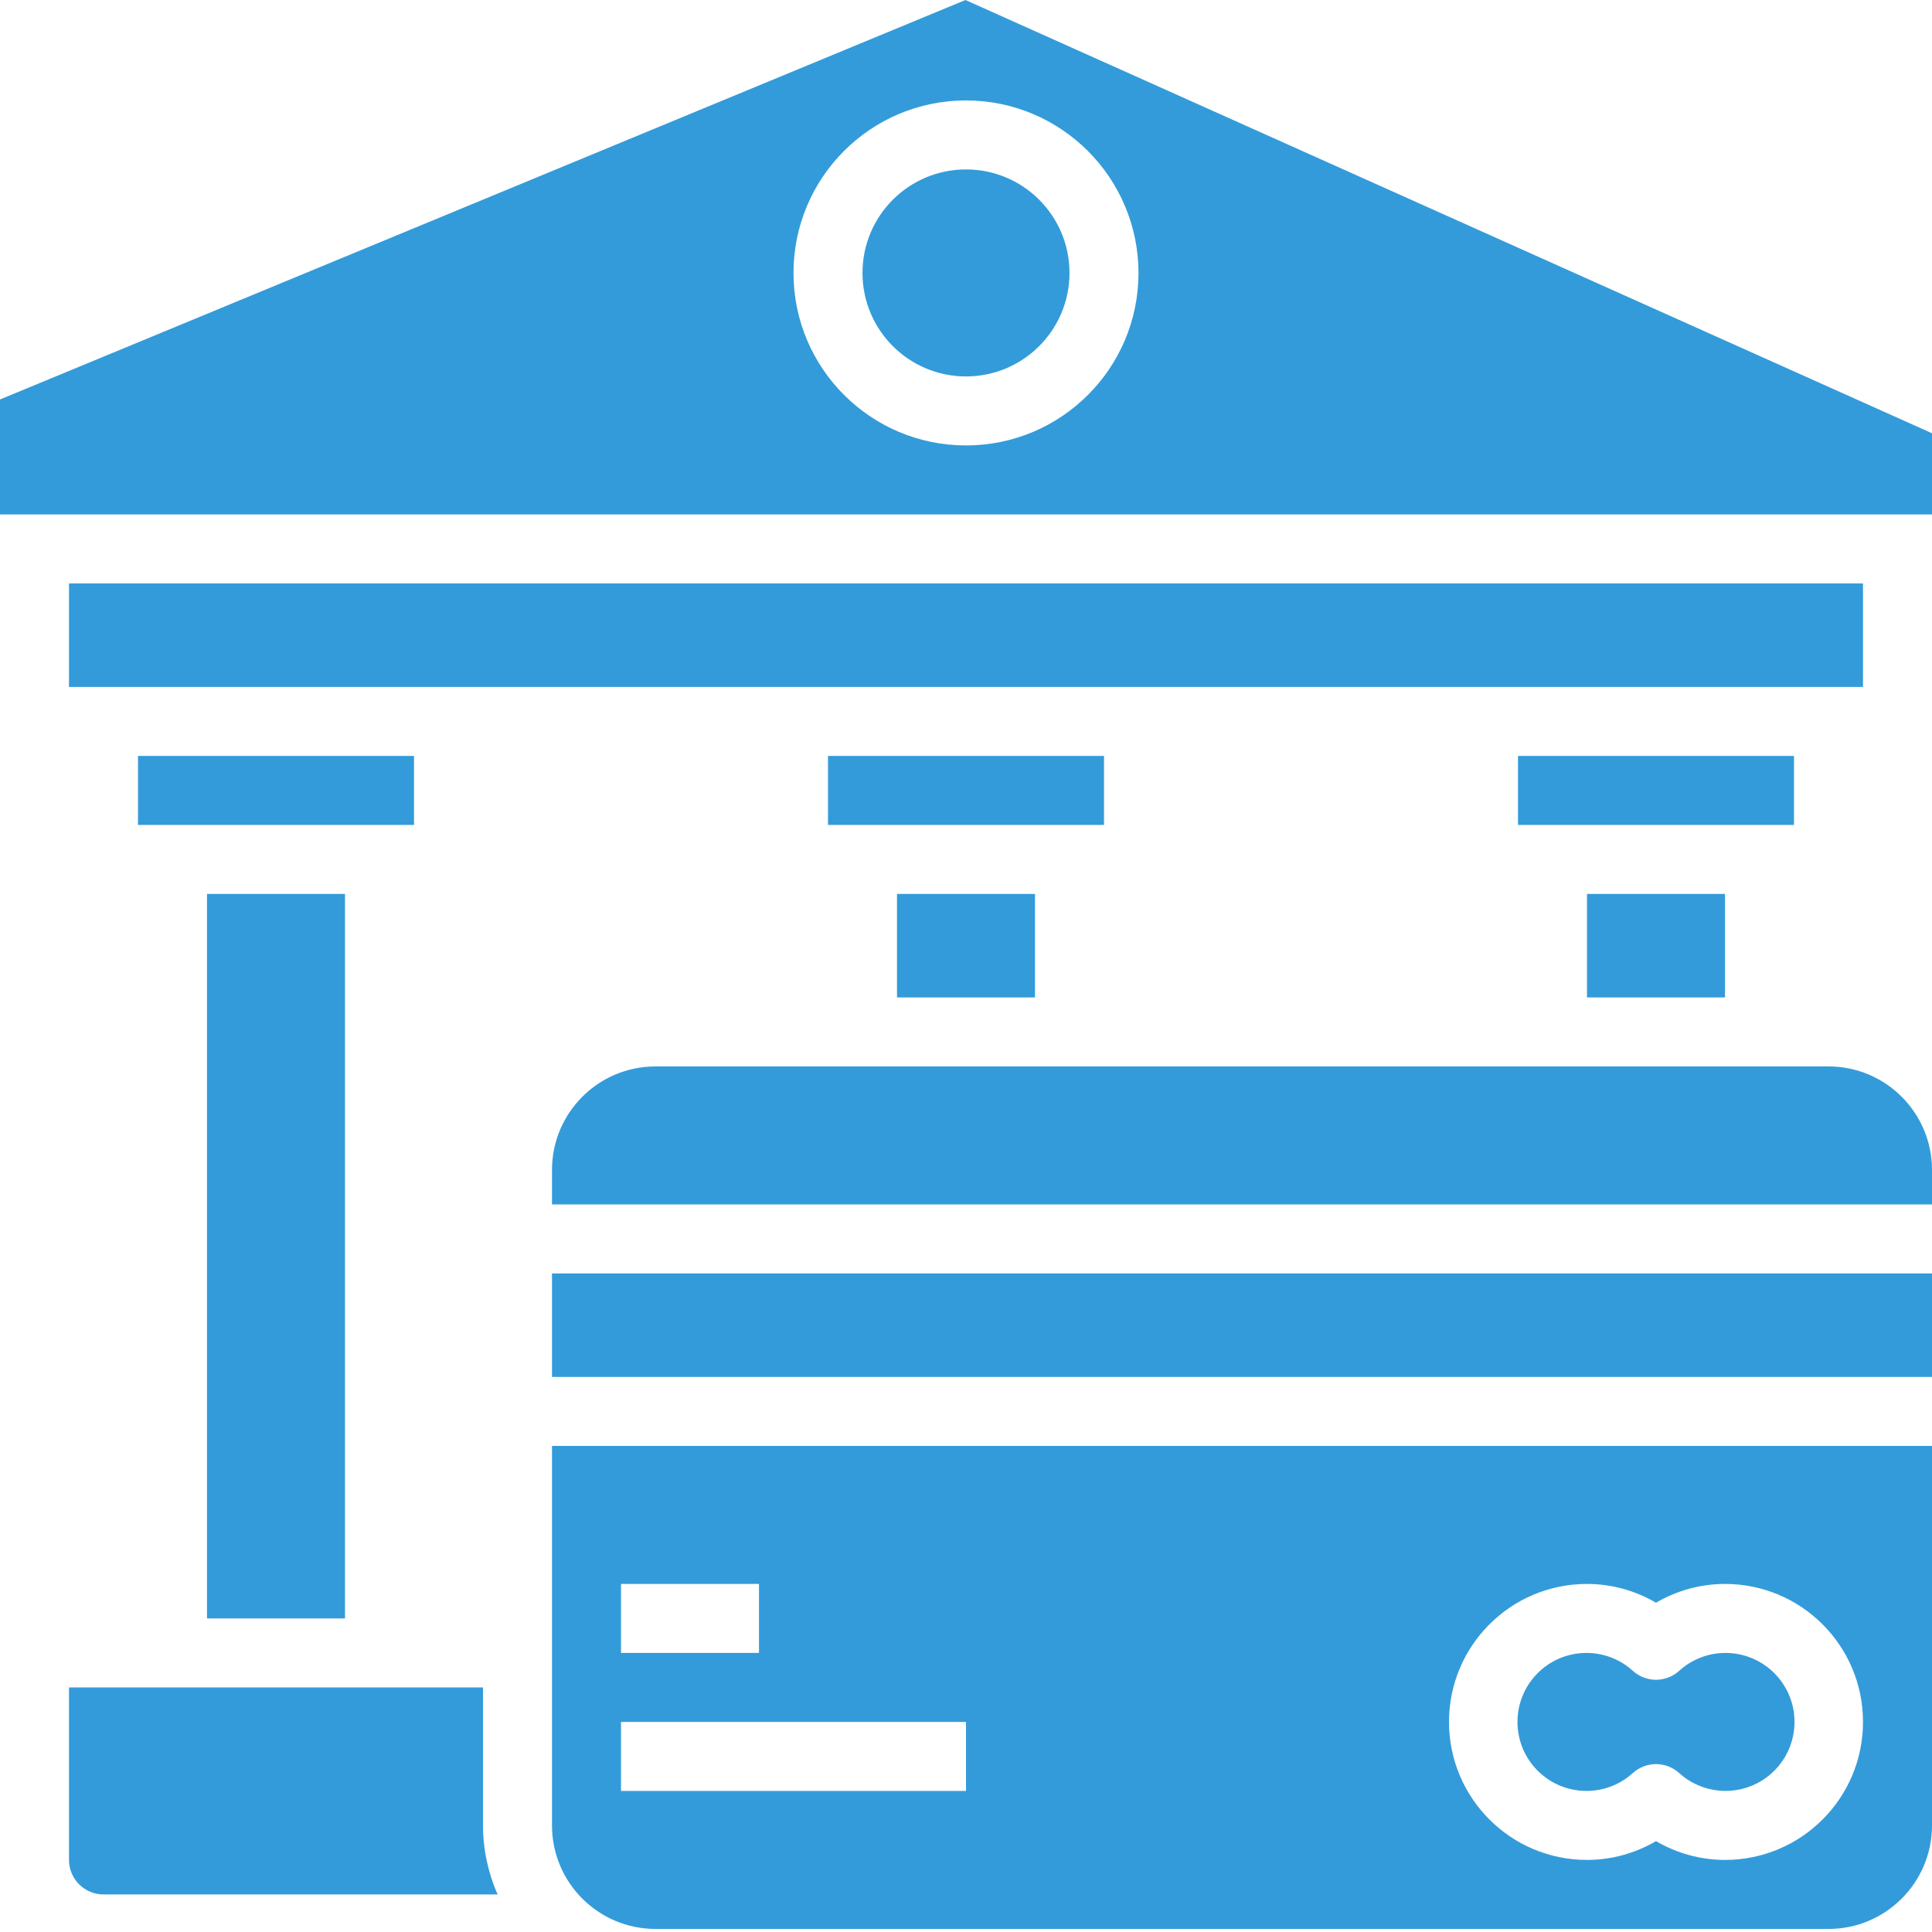 <?xml version="1.0"?>
<svg xmlns="http://www.w3.org/2000/svg" xmlns:xlink="http://www.w3.org/1999/xlink" xmlns:svgjs="http://svgjs.com/svgjs" version="1.1" width="512" height="512" x="0" y="0" viewBox="0 0 448 448" style="enable-background:new 0 0 512 512" xml:space="preserve" class=""><g><path xmlns="http://www.w3.org/2000/svg" d="m208 207.289h32v24h-32zm0 0" fill="#339bda" data-original="#000000" style="" class=""/><path xmlns="http://www.w3.org/2000/svg" d="m32 175.289h64v16h-64zm0 0" fill="#339bda" data-original="#000000" style="" class=""/><path xmlns="http://www.w3.org/2000/svg" d="m192 175.289h64v16h-64zm0 0" fill="#339bda" data-original="#000000" style="" class=""/><path xmlns="http://www.w3.org/2000/svg" d="m352 175.289h64v16h-64zm0 0" fill="#339bda" data-original="#000000" style="" class=""/><path xmlns="http://www.w3.org/2000/svg" d="m368 207.289h32v24h-32zm0 0" fill="#339bda" data-original="#000000" style="" class=""/><path xmlns="http://www.w3.org/2000/svg" d="m48 207.289h32v168h-32zm0 0" fill="#339bda" data-original="#000000" style="" class=""/><path xmlns="http://www.w3.org/2000/svg" d="m448 335.289h-320v88c0 13.254 10.746 24 24 24h272c13.254 0 24-10.746 24-24zm-304 32h32v16h-32zm80 48h-80v-16h80zm176 16c-5.625-.008-11.148-1.512-16-4.359-4.852 2.848-10.375 4.352-16 4.359-17.672 0-32-14.328-32-32 0-17.676 14.328-32 32-32 5.625.004 11.148 1.508 16 4.359 4.852-2.852 10.375-4.355 16-4.359 17.672 0 32 14.324 32 32 0 17.672-14.328 32-32 32zm0 0" fill="#339bda" data-original="#000000" style="" class=""/><path xmlns="http://www.w3.org/2000/svg" d="m128 295.289h320v24h-320zm0 0" fill="#339bda" data-original="#000000" style="" class=""/><path xmlns="http://www.w3.org/2000/svg" d="m24 439.289h91.391c-2.23-5.039-3.387-10.488-3.391-16v-32h-96v40c0 4.418 3.582 8 8 8zm0 0" fill="#339bda" data-original="#000000" style="" class=""/><path xmlns="http://www.w3.org/2000/svg" d="m448 271.289c0-13.258-10.746-24-24-24h-272c-13.254 0-24 10.742-24 24v8h320zm0 0" fill="#339bda" data-original="#000000" style="" class=""/><path xmlns="http://www.w3.org/2000/svg" d="m400 383.289c-3.941.023-7.734 1.508-10.648 4.168-3.043 2.738-7.66 2.738-10.703 0-6.391-5.816-16.246-5.512-22.262.695-6.012 6.207-6.012 16.066 0 22.27 6.016 6.207 15.871 6.516 22.262.699 3.043-2.738 7.66-2.738 10.703 0 5.297 4.82 13.156 5.535 19.234 1.742 6.078-3.789 8.898-11.156 6.902-18.035-1.996-6.883-8.324-11.594-15.488-11.539zm0 0" fill="#339bda" data-original="#000000" style="" class=""/><path xmlns="http://www.w3.org/2000/svg" d="m248 63.289c0 13.254-10.746 24-24 24s-24-10.746-24-24c0-13.258 10.746-24 24-24s24 10.742 24 24zm0 0" fill="#339bda" data-original="#000000" style="" class=""/><path xmlns="http://www.w3.org/2000/svg" d="m0 92.633v26.656h448v-18.824l-224.129-100.465zm264-29.344c0 22.09-17.91 40-40 40s-40-17.91-40-40c0-22.094 17.91-40 40-40 22.082.023 39.973 17.918 40 40zm0 0" fill="#339bda" data-original="#000000" style="" class=""/><path xmlns="http://www.w3.org/2000/svg" d="m16 135.289h416v24h-416zm0 0" fill="#339bda" data-original="#000000" style="" class=""/></g></svg>
